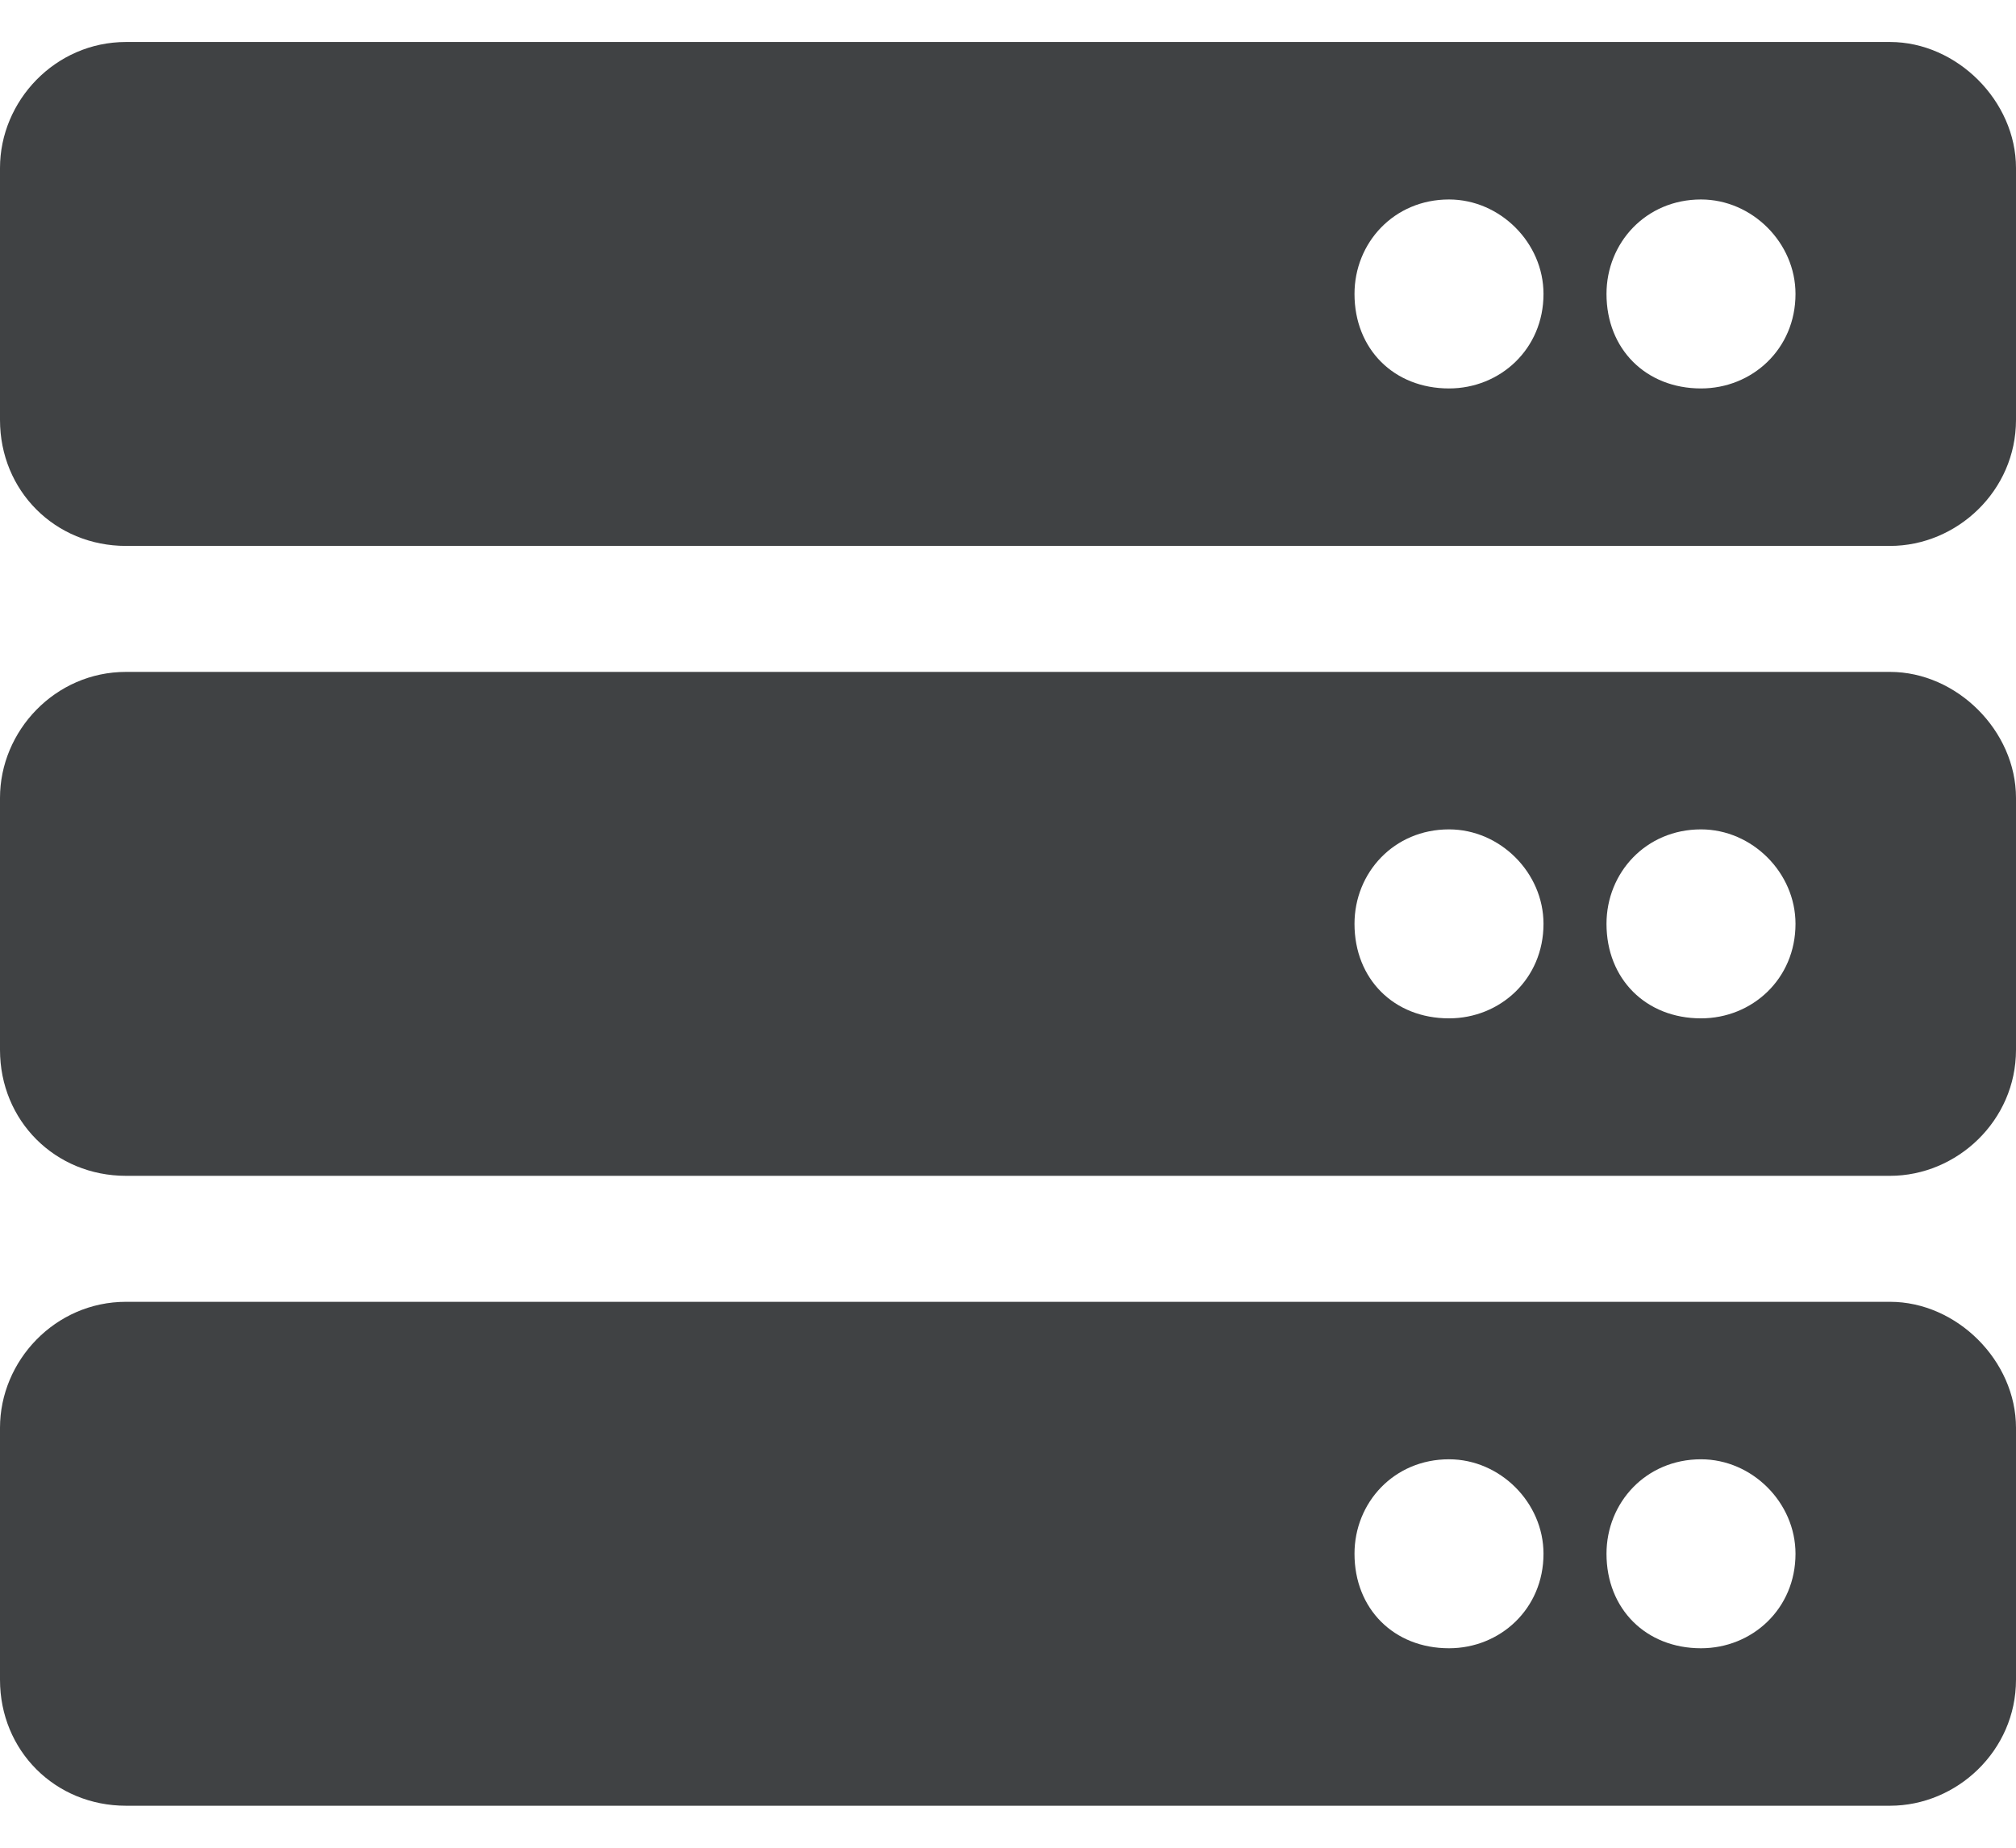 <svg width="24" height="22" viewBox="0 0 24 22" fill="none" xmlns="http://www.w3.org/2000/svg">
<path d="M22.5 6.5C23.297 6.5 24 5.844 24 5V2C24 1.203 23.297 0.5 22.5 0.5H1.5C0.656 0.5 0 1.203 0 2V5C0 5.844 0.656 6.5 1.5 6.5H22.5ZM20.25 2.375C20.859 2.375 21.375 2.891 21.375 3.5C21.375 4.156 20.859 4.625 20.25 4.625C19.594 4.625 19.125 4.156 19.125 3.5C19.125 2.891 19.594 2.375 20.25 2.375ZM17.25 2.375C17.859 2.375 18.375 2.891 18.375 3.5C18.375 4.156 17.859 4.625 17.25 4.625C16.594 4.625 16.125 4.156 16.125 3.5C16.125 2.891 16.594 2.375 17.25 2.375ZM22.5 14C23.297 14 24 13.344 24 12.5V9.5C24 8.703 23.297 8 22.5 8H1.5C0.656 8 0 8.703 0 9.5V12.5C0 13.344 0.656 14 1.5 14H22.5ZM20.25 9.875C20.859 9.875 21.375 10.391 21.375 11C21.375 11.656 20.859 12.125 20.25 12.125C19.594 12.125 19.125 11.656 19.125 11C19.125 10.391 19.594 9.875 20.25 9.875ZM17.25 9.875C17.859 9.875 18.375 10.391 18.375 11C18.375 11.656 17.859 12.125 17.25 12.125C16.594 12.125 16.125 11.656 16.125 11C16.125 10.391 16.594 9.875 17.25 9.875ZM22.5 21.5C23.297 21.5 24 20.844 24 20V17C24 16.203 23.297 15.5 22.5 15.5H1.5C0.656 15.5 0 16.203 0 17V20C0 20.844 0.656 21.5 1.5 21.5H22.5ZM20.25 17.375C20.859 17.375 21.375 17.891 21.375 18.5C21.375 19.156 20.859 19.625 20.25 19.625C19.594 19.625 19.125 19.156 19.125 18.5C19.125 17.891 19.594 17.375 20.25 17.375ZM17.25 17.375C17.859 17.375 18.375 17.891 18.375 18.5C18.375 19.156 17.859 19.625 17.25 19.625C16.594 19.625 16.125 19.156 16.125 18.5C16.125 17.891 16.594 17.375 17.25 17.375Z" fill="#404244"/>
</svg>
